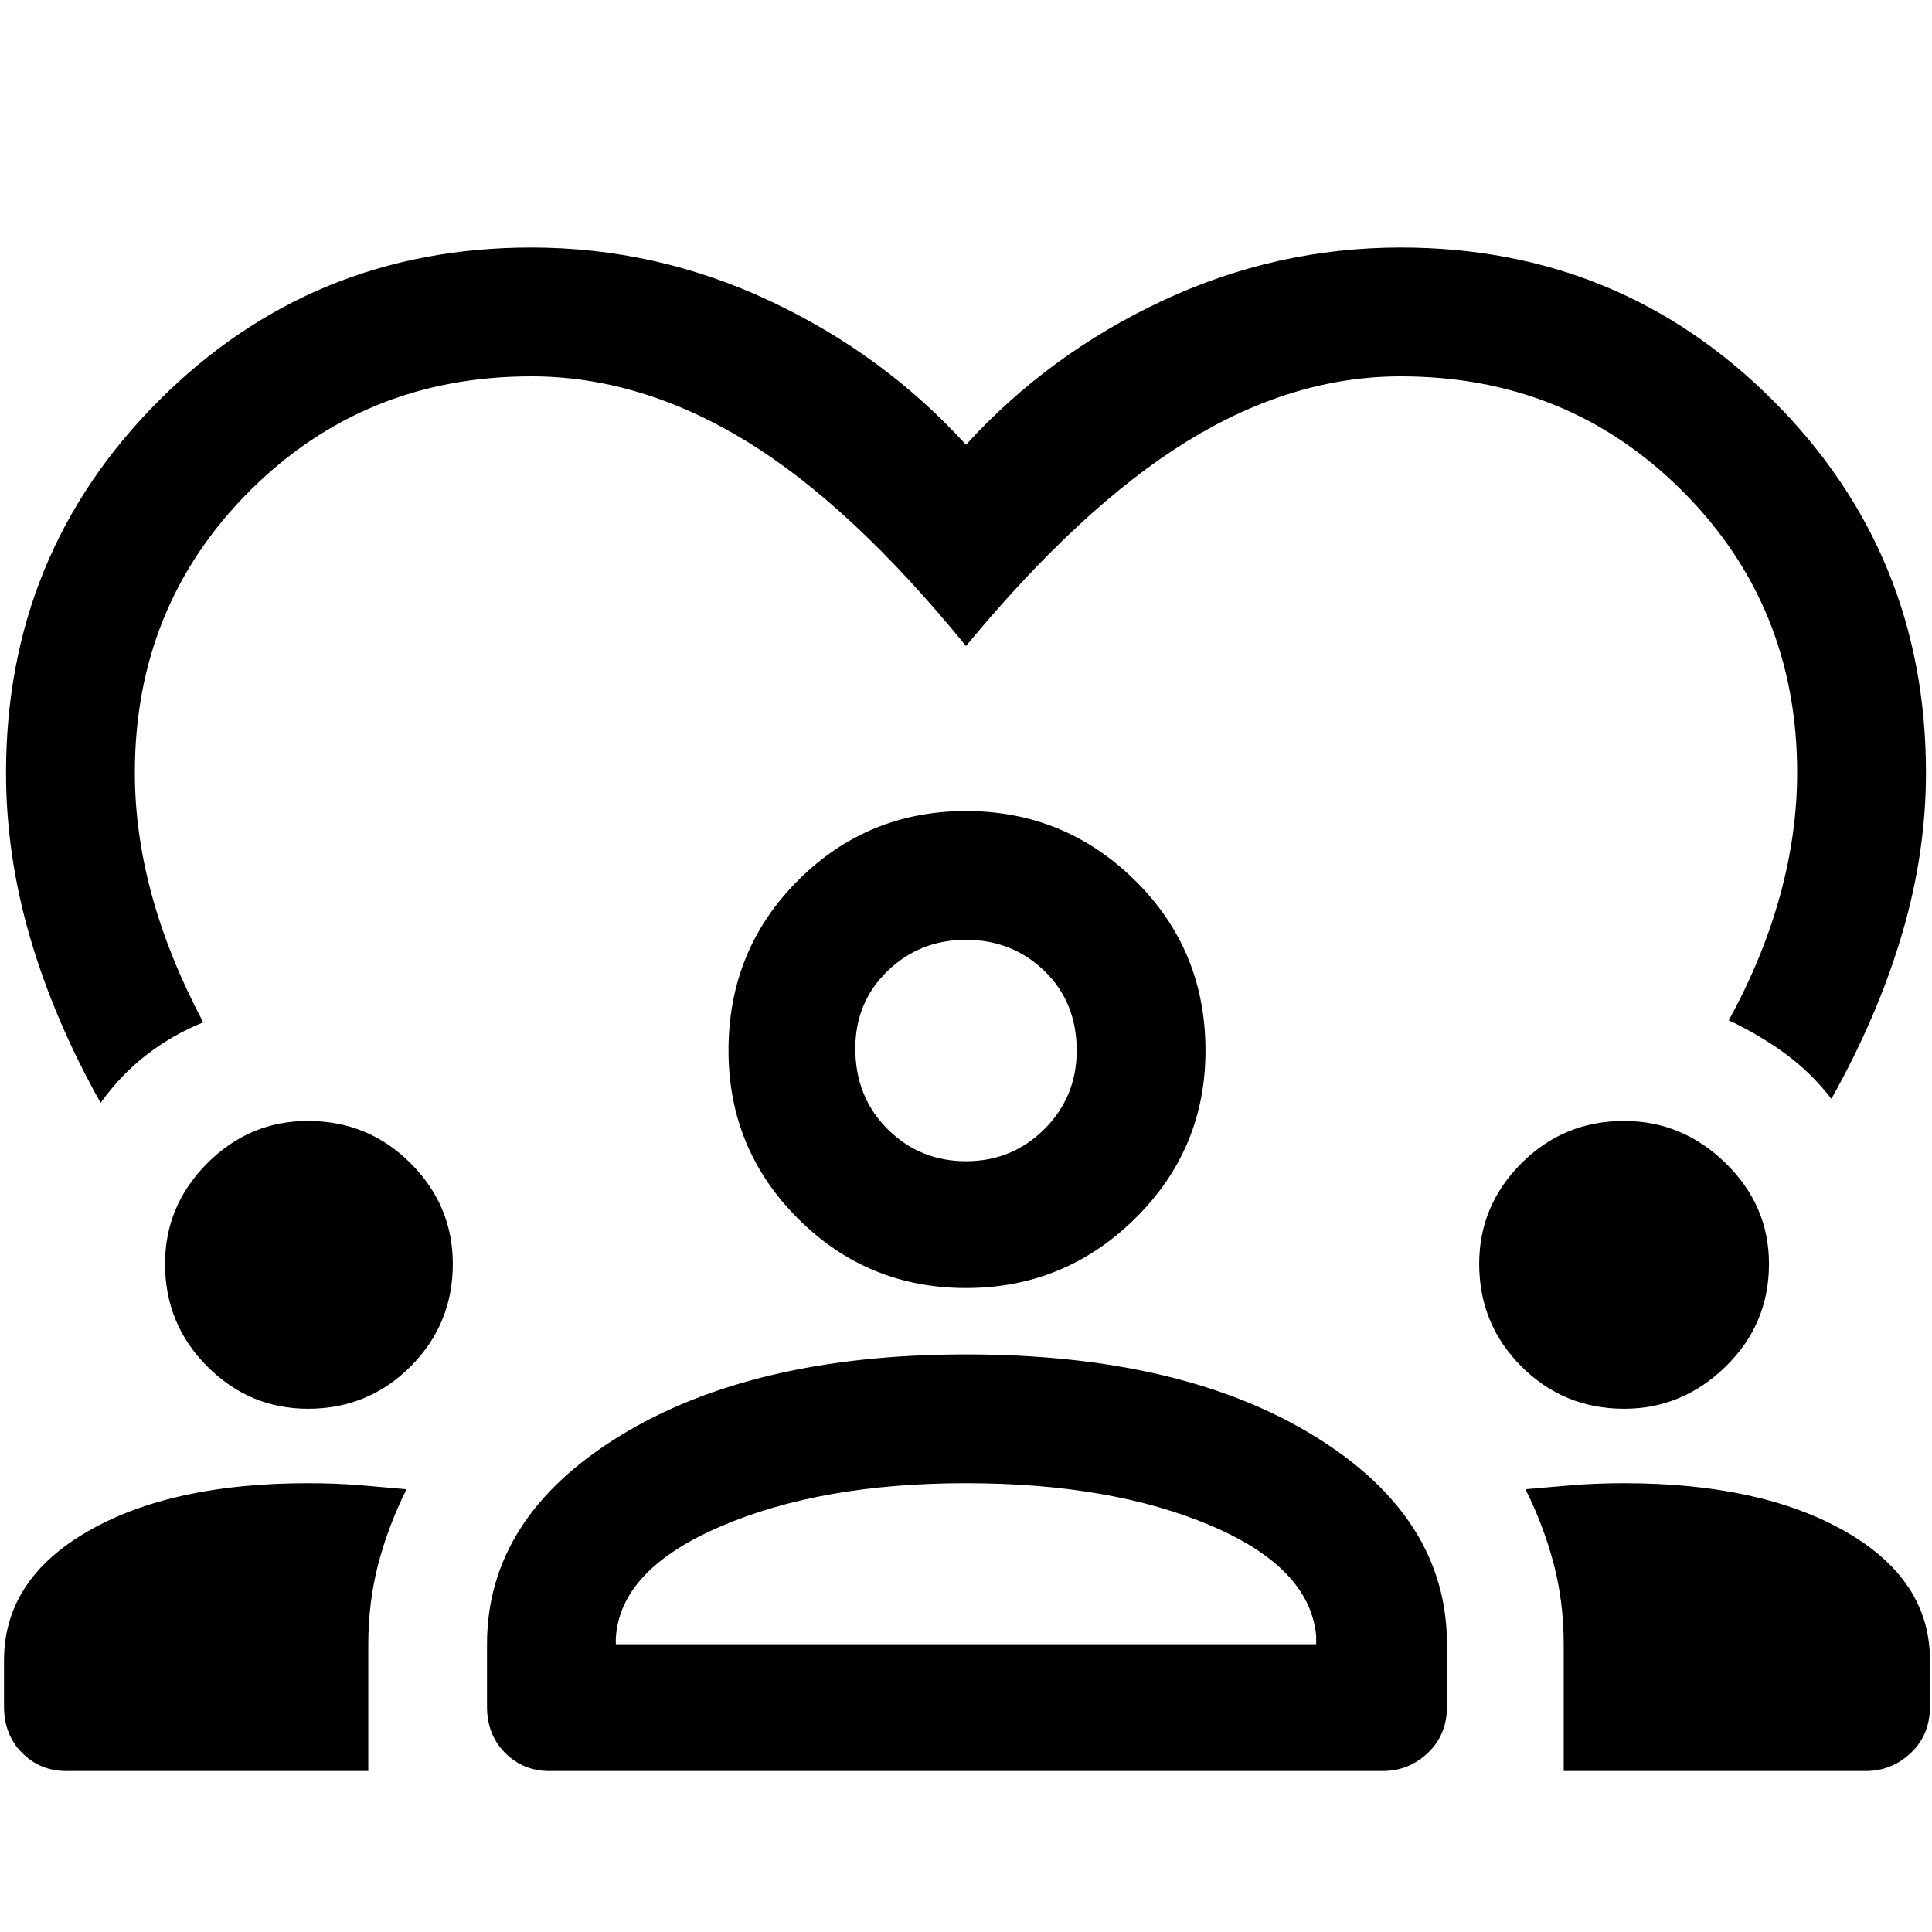 <svg xmlns="http://www.w3.org/2000/svg" height="40" width="40"><path d="M11 5.125q2.583 0 4.937 1.104Q18.292 7.333 20 9.208q1.708-1.875 4.062-2.979Q26.417 5.125 29 5.125q4.542 0 7.708 3.167 3.167 3.166 3.167 7.708 0 1.667-.5 3.354-.5 1.688-1.458 3.396-.417-.542-.959-.938-.541-.395-1.166-.687.708-1.292 1.062-2.583.354-1.292.354-2.542 0-3.458-2.375-5.833T29 7.792q-2.25 0-4.438 1.354Q22.375 10.5 20 13.375q-2.375-2.917-4.562-4.25Q13.25 7.792 11 7.792q-3.458 0-5.833 2.375T2.792 16q0 1.25.354 2.542.354 1.291 1.062 2.625-.625.25-1.166.666-.542.417-.959 1-.958-1.708-1.458-3.416-.5-1.709-.5-3.417 0-4.542 3.167-7.708Q6.458 5.125 11 5.125ZM1.375 36.667q-.542 0-.917-.375t-.375-.959v-.958q0-1.667 1.729-2.667 1.73-1 4.563-1 .583 0 1.083.042t.959.083q-.375.75-.584 1.542-.208.792-.208 1.667v2.625Zm10 0q-.542 0-.917-.375t-.375-.959v-1.291q0-2.625 2.75-4.313 2.75-1.687 7.167-1.687 4.458 0 7.208 1.687 2.75 1.688 2.75 4.313v1.291q0 .584-.396.959-.395.375-.937.375Zm21 0v-2.625q0-.875-.208-1.667-.209-.792-.584-1.542.459-.041.959-.083.5-.042 1.083-.042 2.833 0 4.583 1t1.75 2.667v.958q0 .584-.396.959-.395.375-.937.375ZM20 30.708q-3 0-5.083.896-2.084.896-2.167 2.313v.125h14.5v-.167q-.125-1.417-2.188-2.292Q23 30.708 20 30.708ZM6.375 29.167q-1.208 0-2.083-.875-.875-.875-.875-2.125 0-1.209.875-2.084t2.083-.875q1.25 0 2.125.875t.875 2.084q0 1.25-.875 2.125t-2.125.875Zm27.25 0q-1.25 0-2.125-.875t-.875-2.125q0-1.209.875-2.084t2.125-.875q1.208 0 2.104.875.896.875.896 2.084 0 1.25-.896 2.125t-2.104.875ZM20 26.667q-2.042 0-3.479-1.438-1.438-1.437-1.438-3.479 0-2.083 1.438-3.521 1.437-1.437 3.479-1.437t3.5 1.437q1.458 1.438 1.458 3.521 0 2.042-1.458 3.479-1.458 1.438-3.5 1.438Zm0-7.209q-.958 0-1.625.646t-.667 1.604q0 1 .667 1.667t1.625.667q.958 0 1.625-.667t.667-1.625q0-1-.667-1.646-.667-.646-1.625-.646Zm0 14.584Zm0-12.334Z"/></svg>